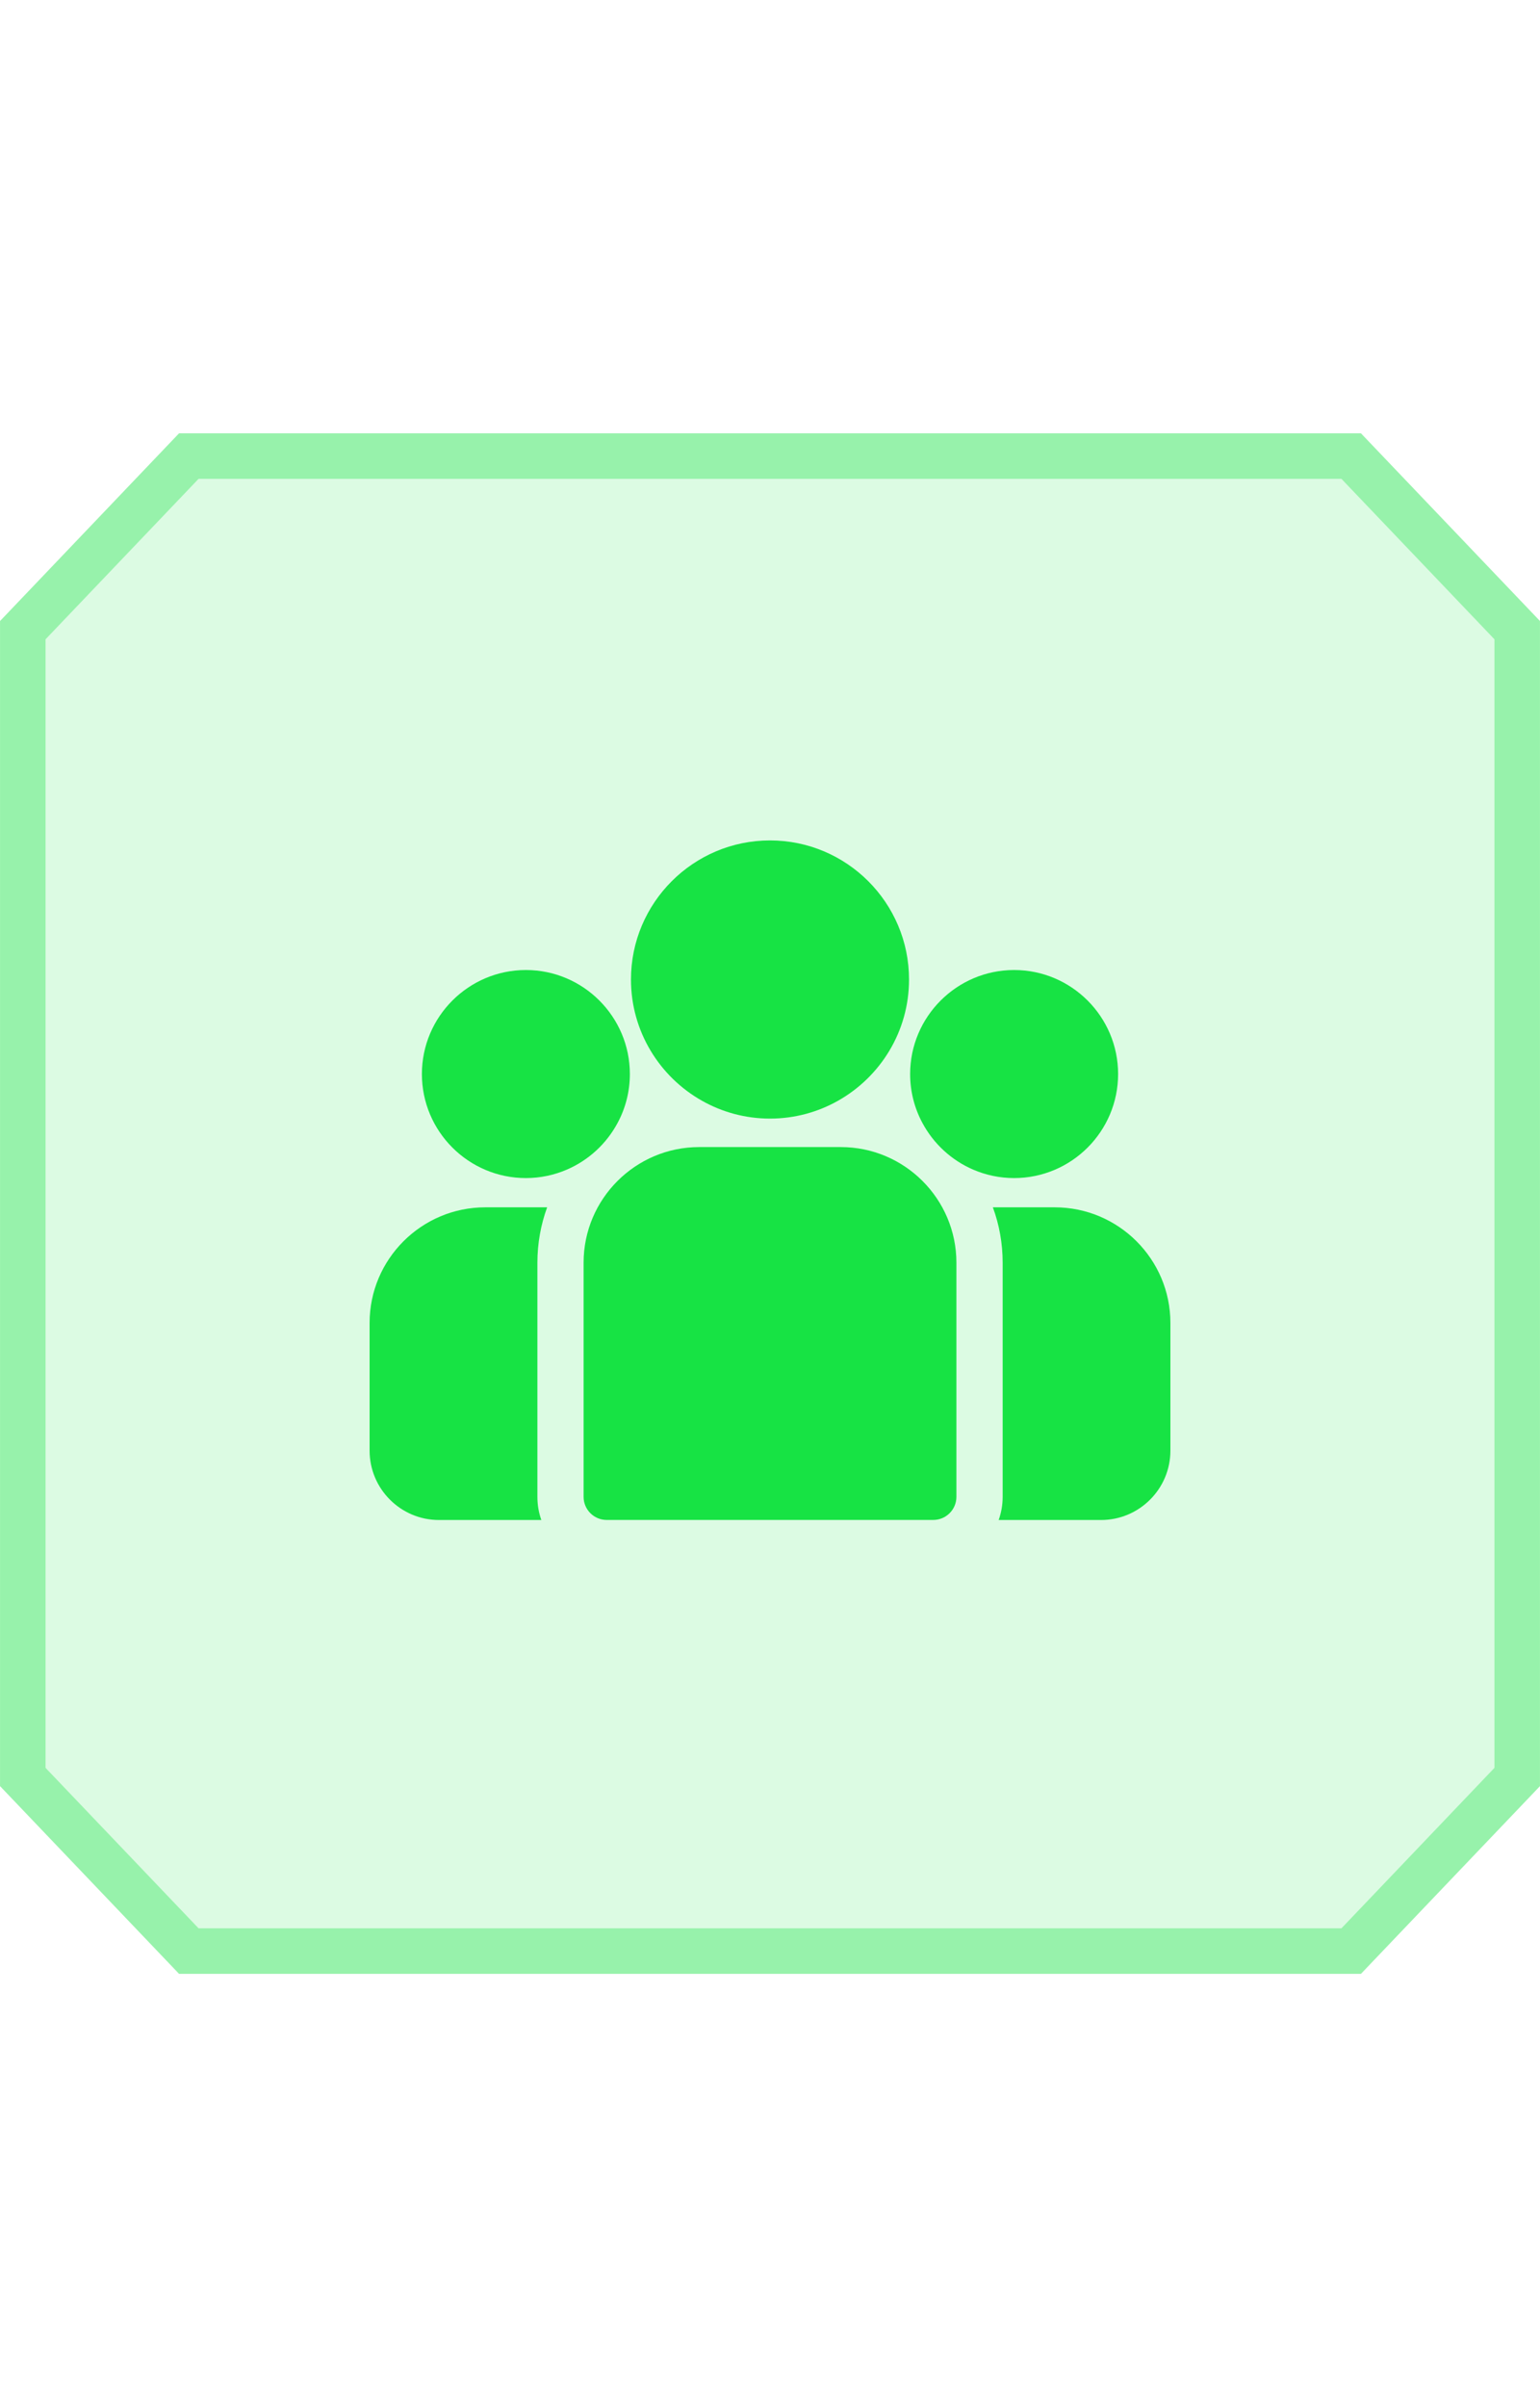 <svg width="1em" viewBox="0 0 25 25" fill="none" xmlns="http://www.w3.org/2000/svg">
<path d="M2.907 0H22.093L25 3.047V6.094V12.188V18.906V21.953L22.093 25H2.907L0 21.953V18.906V12.188V6.094V3.047L2.907 0Z" fill="#17E344" fill-opacity="0.15"/>
<path d="M0.37 3.195L3.065 0.37H21.935L24.63 3.195V6.094V12.188V18.906V21.805L21.935 24.63H3.065L0.37 21.805V18.906V12.188V6.094V3.195Z" stroke="#17E344" stroke-opacity="0.35" stroke-width="0.739"/>
<path d="M17.123 12.561H16.118C16.221 12.841 16.277 13.144 16.277 13.46V17.259C16.277 17.391 16.254 17.517 16.212 17.635H17.874C18.495 17.635 19 17.13 19 16.509V14.437C19 13.403 18.158 12.561 17.123 12.561Z" fill="#17E344"/>
<path d="M8.724 13.46C8.724 13.144 8.78 12.841 8.882 12.561H7.877C6.842 12.561 6 13.403 6 14.437V16.509C6 17.13 6.505 17.635 7.126 17.635H8.788C8.746 17.517 8.724 17.391 8.724 17.259V13.46Z" fill="#17E344"/>
<path d="M13.649 11.583H11.351C10.316 11.583 9.474 12.425 9.474 13.459V17.259C9.474 17.466 9.642 17.634 9.849 17.634H15.15C15.358 17.634 15.526 17.466 15.526 17.259V13.459C15.526 12.425 14.684 11.583 13.649 11.583Z" fill="#17E344"/>
<path d="M12.5 6.607C11.256 6.607 10.243 7.619 10.243 8.864C10.243 9.708 10.709 10.445 11.397 10.832C11.723 11.016 12.1 11.121 12.5 11.121C12.9 11.121 13.277 11.016 13.603 10.832C14.291 10.445 14.757 9.708 14.757 8.864C14.757 7.619 13.745 6.607 12.5 6.607Z" fill="#17E344"/>
<path d="M8.537 8.71C7.606 8.71 6.849 9.468 6.849 10.398C6.849 11.329 7.606 12.086 8.537 12.086C8.773 12.086 8.998 12.037 9.202 11.949C9.555 11.797 9.846 11.528 10.026 11.191C10.153 10.955 10.225 10.685 10.225 10.398C10.225 9.468 9.468 8.71 8.537 8.71Z" fill="#17E344"/>
<path d="M16.463 8.71C15.533 8.71 14.775 9.468 14.775 10.398C14.775 10.685 14.847 10.955 14.974 11.191C15.154 11.528 15.445 11.797 15.798 11.949C16.002 12.037 16.227 12.086 16.463 12.086C17.394 12.086 18.151 11.329 18.151 10.398C18.151 9.468 17.394 8.71 16.463 8.71Z" fill="#17E344"/>
</svg>
